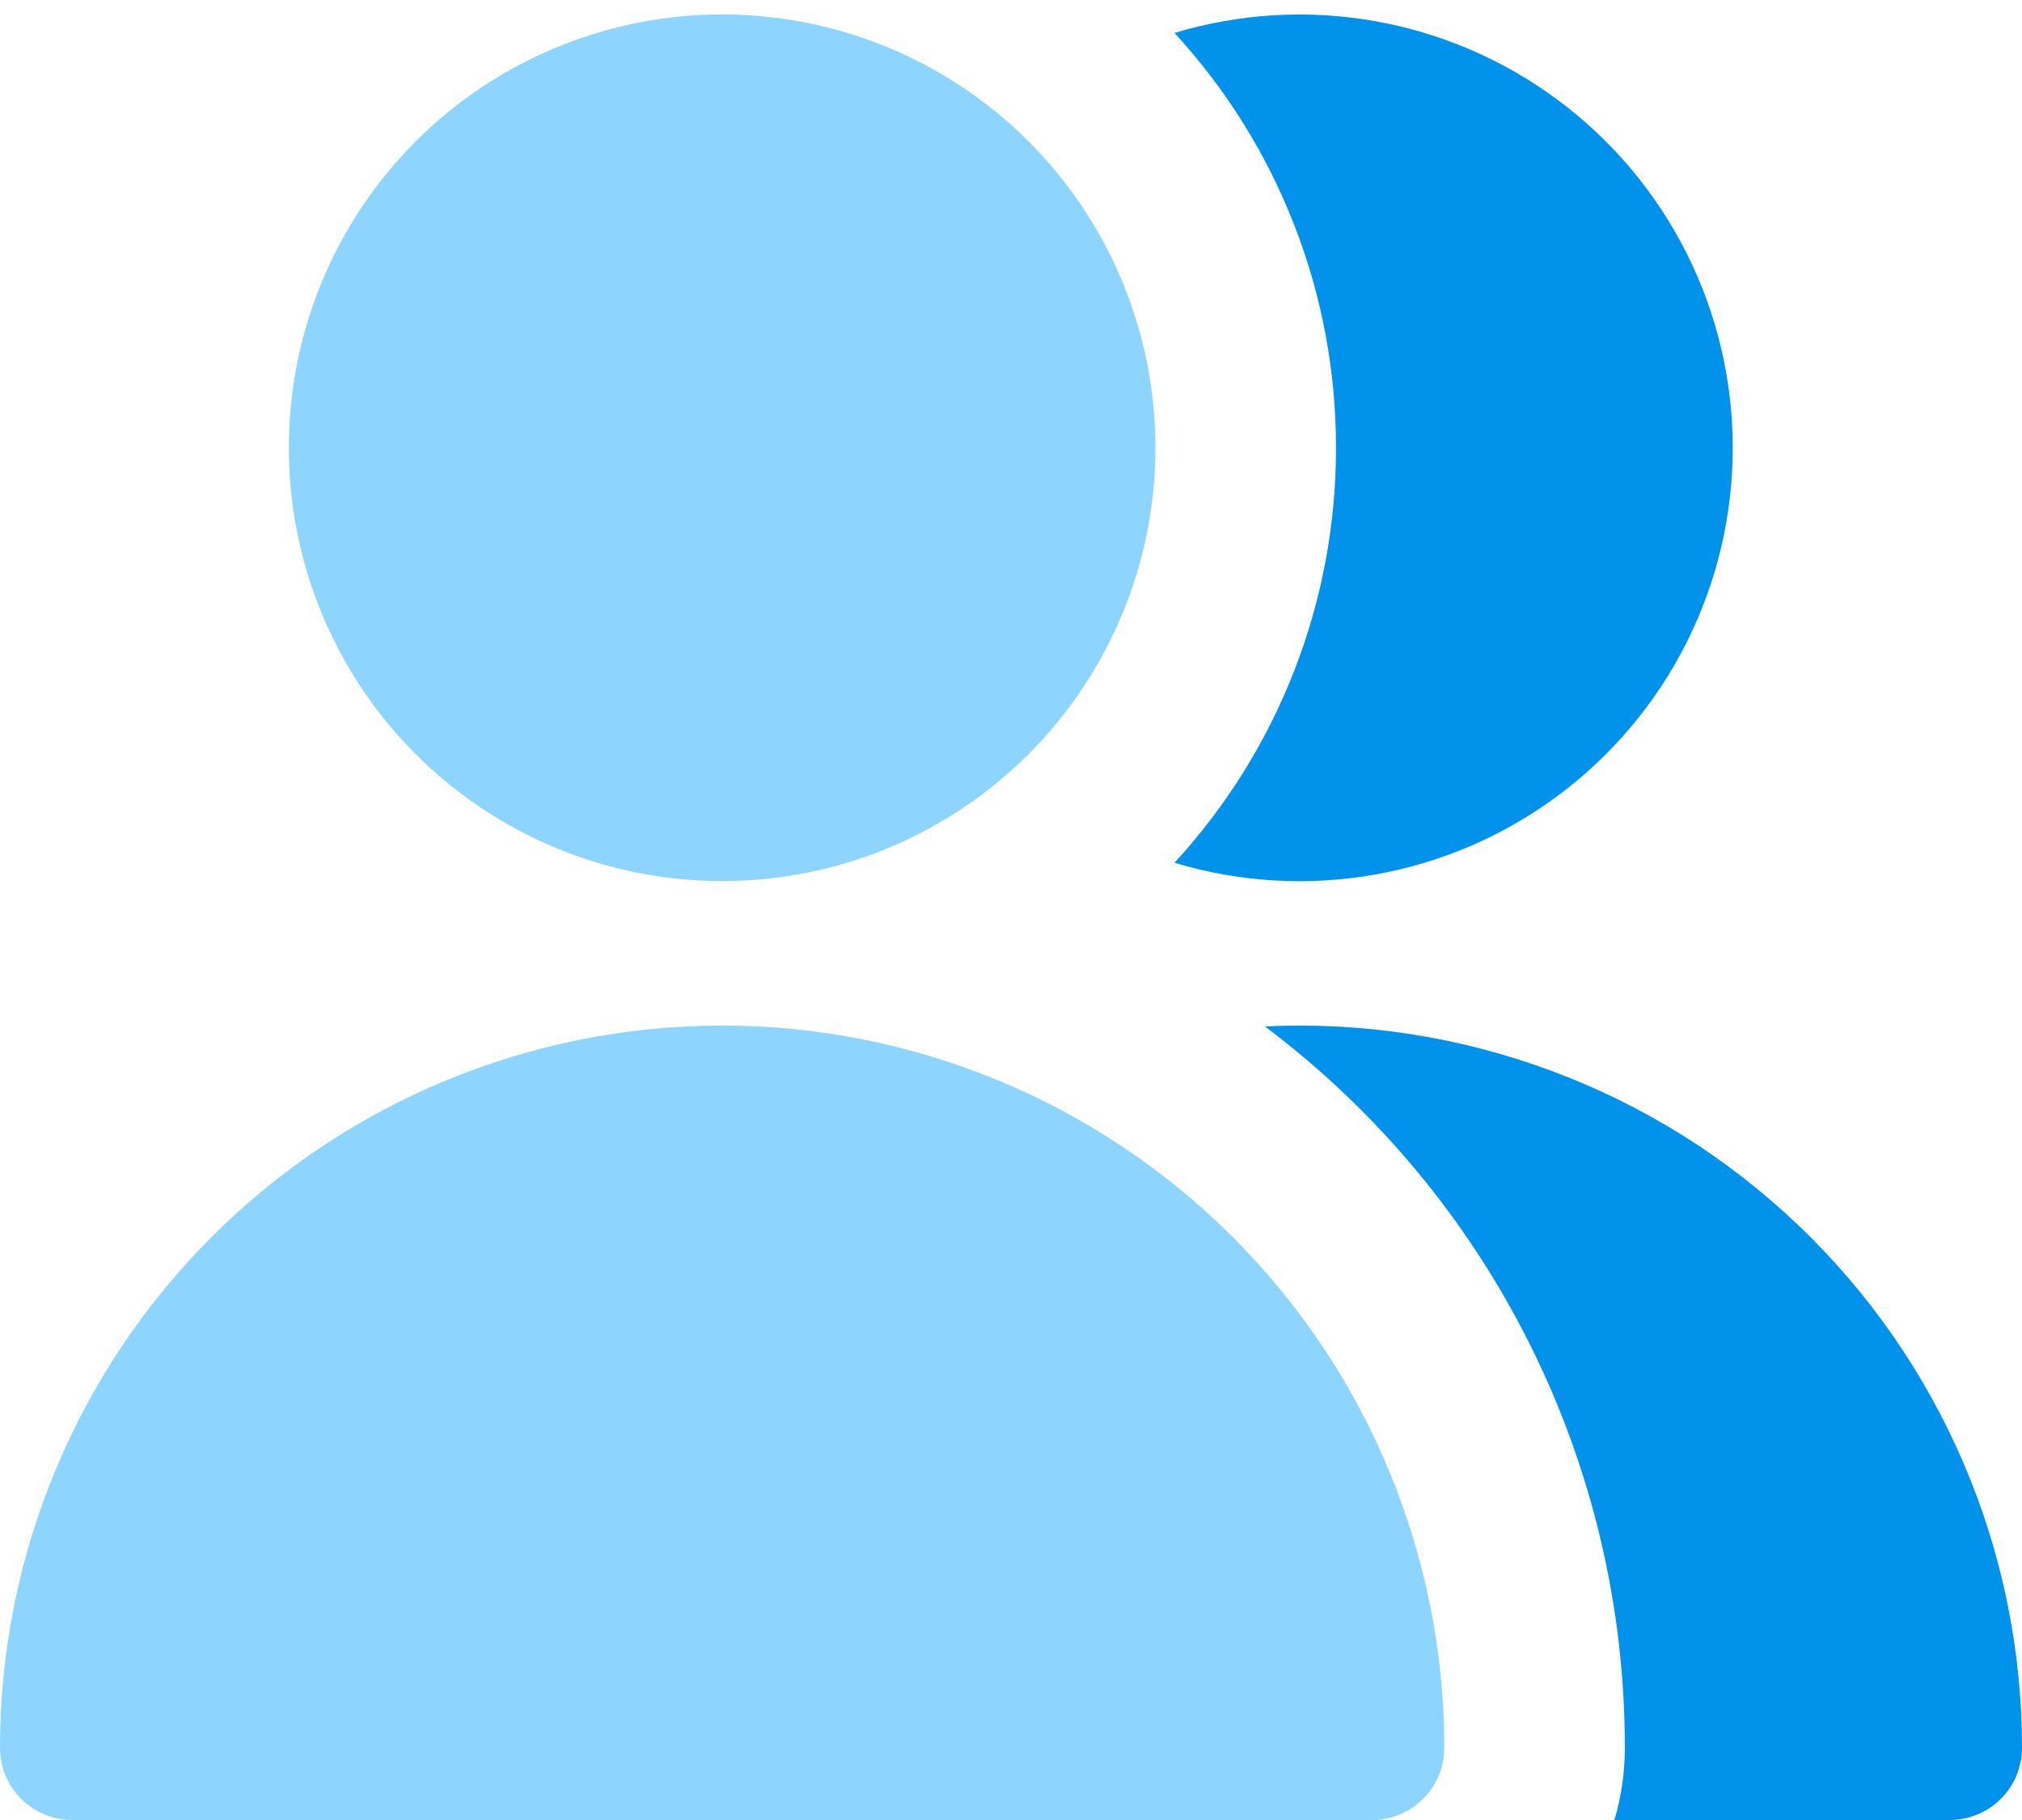 <svg width="40" height="36" viewBox="0 0 40 36" fill="none" xmlns="http://www.w3.org/2000/svg">
<path d="M14.285 17.428C16.559 17.428 18.739 16.525 20.346 14.918C21.954 13.31 22.857 11.13 22.857 8.857C22.857 6.584 21.954 4.404 20.346 2.796C18.739 1.189 16.559 0.286 14.285 0.286C12.012 0.286 9.832 1.189 8.224 2.796C6.617 4.404 5.714 6.584 5.714 8.857C5.714 11.13 6.617 13.31 8.224 14.918C9.832 16.525 12.012 17.428 14.285 17.428Z" fill="#8DD4FE"/>
<path d="M0 34.571C0 30.783 1.505 27.149 4.184 24.47C6.863 21.791 10.497 20.286 14.286 20.286C18.075 20.286 21.708 21.791 24.387 24.47C27.066 27.149 28.571 30.783 28.571 34.571C28.571 34.95 28.421 35.314 28.153 35.581C27.885 35.849 27.522 36 27.143 36H1.429C1.05 36 0.686 35.849 0.418 35.581C0.151 35.314 0 34.95 0 34.571Z" fill="#8DD4FE"/>
<path fill-rule="evenodd" clip-rule="evenodd" d="M31.937 36H38.572C38.95 36 39.314 35.849 39.582 35.581C39.85 35.314 40 34.95 40 34.571C40 32.637 39.607 30.723 38.845 28.945C38.084 27.167 36.969 25.563 35.568 24.229C34.168 22.894 32.511 21.858 30.698 21.184C28.886 20.509 26.955 20.209 25.023 20.303C27.236 21.965 29.031 24.12 30.267 26.597C31.503 29.073 32.145 31.804 32.143 34.571C32.143 35.069 32.072 35.548 31.937 36ZM23.234 17.066C24.515 17.451 25.867 17.532 27.184 17.302C28.501 17.071 29.746 16.536 30.819 15.738C31.892 14.941 32.764 13.903 33.365 12.709C33.965 11.514 34.278 10.196 34.278 8.859C34.278 7.521 33.965 6.203 33.365 5.008C32.764 3.814 31.892 2.776 30.819 1.979C29.746 1.181 28.501 0.646 27.184 0.415C25.867 0.185 24.515 0.266 23.234 0.651C25.292 2.888 26.432 5.818 26.429 8.857C26.433 11.897 25.293 14.828 23.234 17.066Z" fill="#0193EB"/>
</svg>
